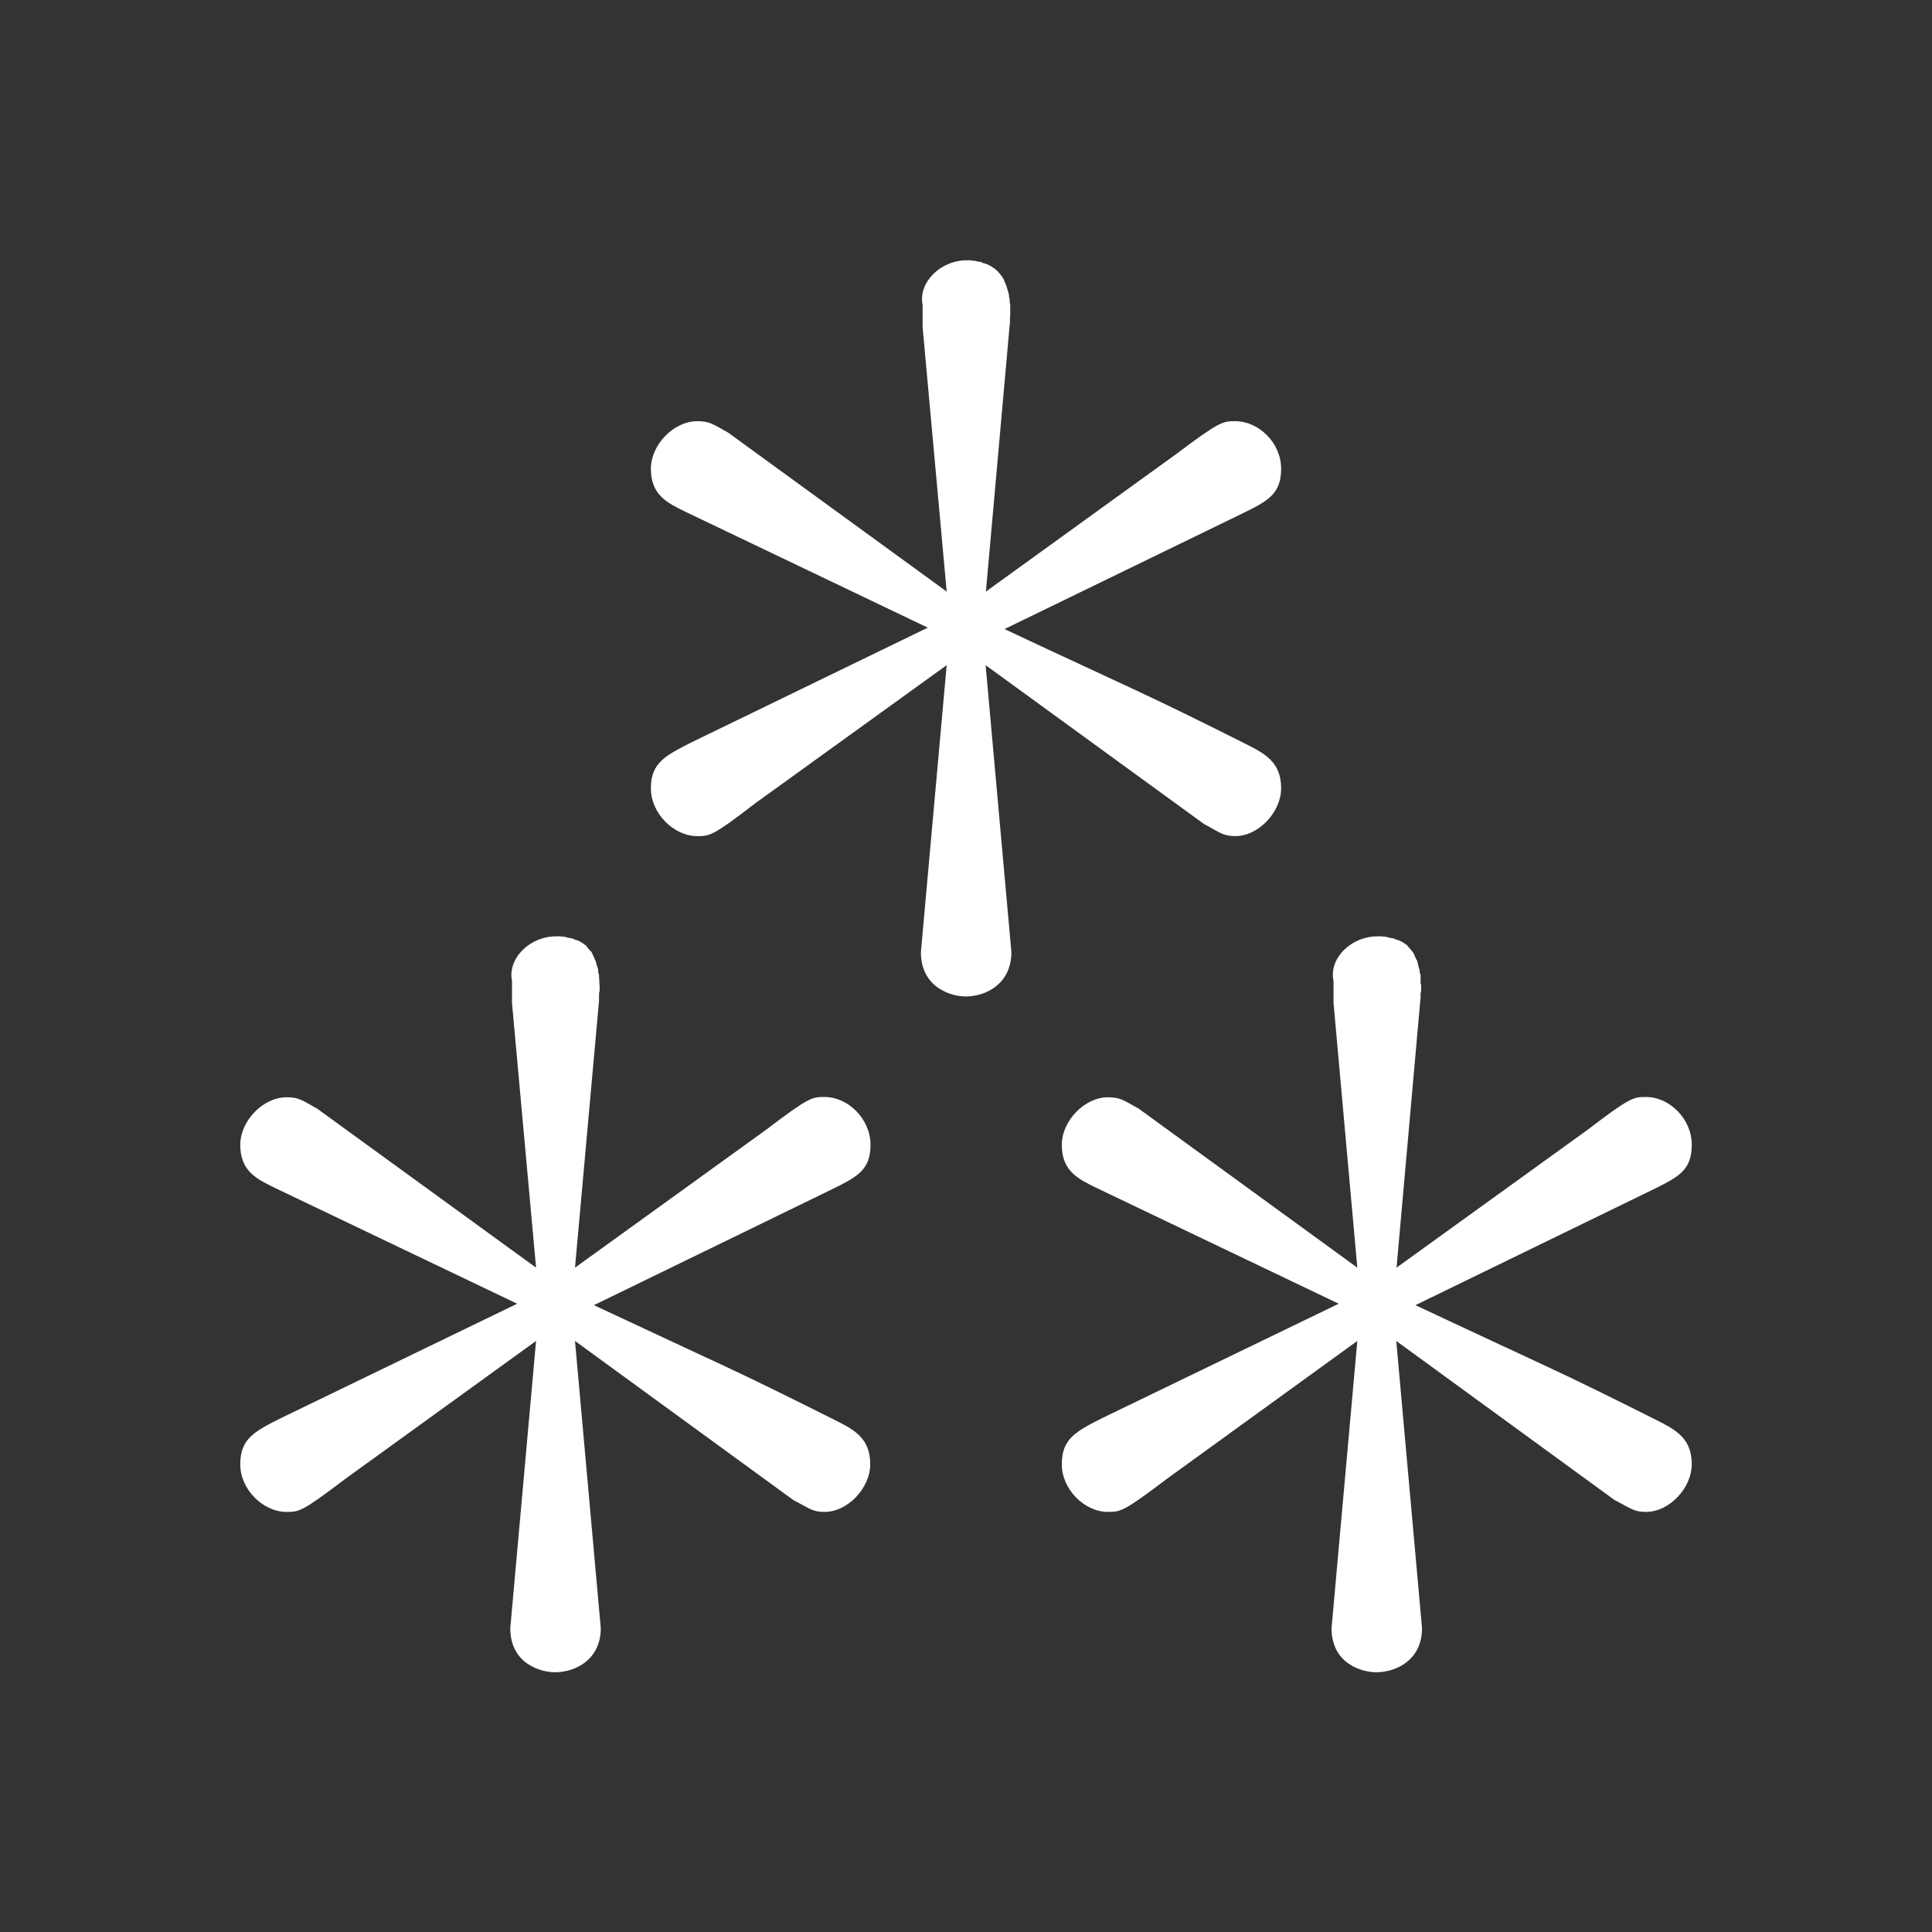 <svg xmlns="http://www.w3.org/2000/svg" width="255" height="255" viewBox="0 0 67.47 67.47">
  <path d="M0 0h67.47v67.47H0zm20.92 34.94v-.25l.02-.09v-.18l-.01-.1v-.09l-.01-.08v-.1l-.03-.1v-.09l-.03-.1-.03-.08-.02-.1-.04-.08-.03-.08-.04-.08-.04-.09-.07-.07-.06-.07-.05-.07-.04-.04-.04-.02-.03-.03-.05-.03-.04-.02-.04-.03-.05-.02-.05-.02-.05-.01-.04-.02-.05-.02-.06-.02h-.06l-.06-.02-.06-.01-.06-.02h-.06l-.07-.01h-.15c-.94 0-1.7.79-1.54 1.56v.77l.84 9.24-7.64-5.55c-.54-.3-.64-.4-1.07-.4-.83 0-1.62.83-1.62 1.66 0 .94.6 1.2 1.2 1.5l8.47 4.05-8.22 3.98c-.96.48-1.45.73-1.45 1.63 0 .87.79 1.66 1.62 1.66.43 0 .53 0 2.03-1.14l6.68-4.83-.9 10.03c0 1.25 1.07 1.54 1.56 1.54.7 0 1.6-.43 1.6-1.54l-.9-10.03 7.63 5.56c.55.28.65.41 1.08.41.83 0 1.6-.85 1.6-1.66 0-.9-.53-1.2-1.24-1.55-3.58-1.8-3.7-1.8-8.41-4.01l8.22-4c.96-.47 1.44-.7 1.44-1.6 0-.9-.78-1.67-1.6-1.67-.44 0-.54 0-2.04 1.14l-6.68 4.82zm14.34-23.59l.01-.08v-.17l.01-.08v-.38l-.02-.08v-.1l-.02-.09-.01-.1-.03-.1-.02-.07-.03-.1-.03-.08-.04-.09-.03-.08-.05-.08-.06-.08-.06-.07-.06-.07-.04-.03-.03-.02-.04-.04-.05-.02-.03-.03-.05-.03-.05-.02-.05-.03-.04-.01-.05-.02-.05-.01-.06-.03-.06-.02h-.06l-.06-.02-.06-.01h-.06l-.07-.02h-.14c-.95 0-1.71.8-1.55 1.56v.78l.84 9.23-7.63-5.55c-.54-.3-.65-.4-1.08-.4-.83 0-1.62.83-1.62 1.66 0 .94.6 1.2 1.2 1.5l8.47 4.05-8.22 3.99c-.95.48-1.45.73-1.45 1.62 0 .88.8 1.67 1.62 1.67.43 0 .54 0 2.03-1.15l6.68-4.82-.9 10.02c0 1.25 1.07 1.55 1.56 1.55.7 0 1.6-.43 1.6-1.55l-.9-10.02 7.63 5.55c.55.29.66.42 1.09.42.82 0 1.6-.85 1.6-1.67 0-.9-.54-1.2-1.24-1.55-3.58-1.8-3.71-1.8-8.42-4.01l8.23-4c.95-.46 1.43-.7 1.43-1.6 0-.9-.78-1.66-1.6-1.66-.43 0-.54 0-2.04 1.13l-6.67 4.82zM49.6 34.94l.01-.09v-.16l.02-.09v-.18l-.02-.1v-.27l-.03-.1-.01-.09-.03-.1-.02-.08-.02-.1-.04-.08-.04-.08-.03-.08-.05-.09-.06-.07-.06-.07-.06-.07-.03-.04-.04-.02-.04-.03-.04-.03-.04-.02-.05-.03-.05-.02-.04-.02-.05-.01-.05-.02-.05-.02-.06-.02h-.06l-.06-.02-.05-.01-.06-.02h-.06l-.08-.01h-.14c-.95 0-1.71.79-1.54 1.56v.77l.83 9.24-7.63-5.55c-.54-.3-.65-.4-1.08-.4-.82 0-1.61.83-1.61 1.66 0 .94.6 1.2 1.2 1.5l8.47 4.05-8.23 3.98c-.95.48-1.44.73-1.44 1.63 0 .87.79 1.66 1.61 1.66.43 0 .54 0 2.04-1.14l6.67-4.83-.9 10.03c0 1.25 1.07 1.54 1.56 1.54.7 0 1.6-.43 1.6-1.54l-.9-10.03 7.63 5.56c.55.28.66.41 1.09.41.83 0 1.6-.85 1.6-1.66 0-.9-.54-1.2-1.24-1.55-3.58-1.8-3.71-1.8-8.41-4.01l8.22-4c.96-.47 1.43-.7 1.43-1.6 0-.9-.77-1.67-1.6-1.67-.43 0-.54 0-2.03 1.14l-6.68 4.82z" fill="#333"/>
</svg>
